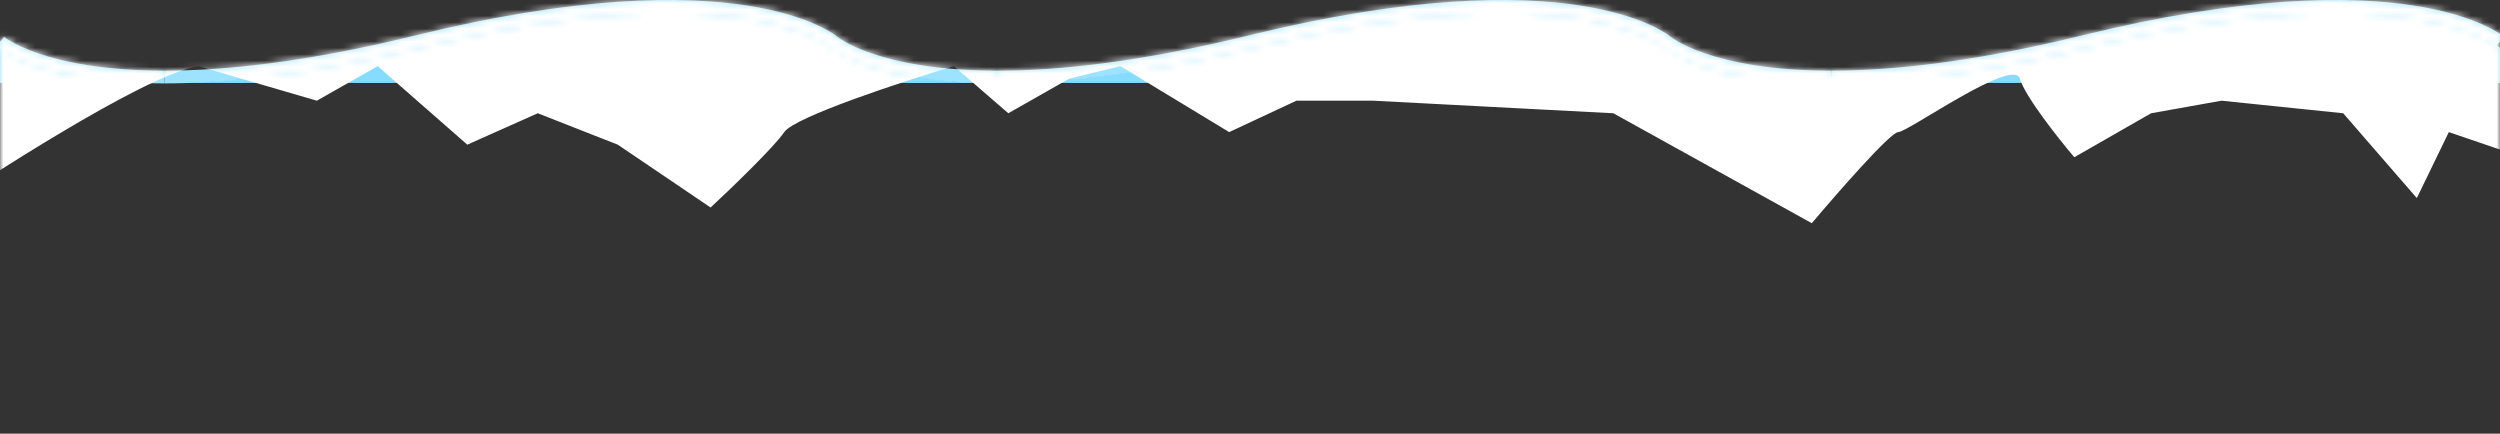 <svg width="392" height="68" viewBox="1 0 390 68" preserveAspectRatio="none" fill="none" xmlns="http://www.w3.org/2000/svg">
<rect x="1" y="0" width="390" height="68" fill="#333333" stroke="none"/>
<path fill-rule="evenodd" clip-rule="evenodd" d="M156.7 13H26.7C36.33 13 49.17 11.611 66 7.46C116.5 -4.999 131 7.46 131 7.46C131 7.46 137.44 13 156.7 13ZM156.7 13C166.33 13 179.17 11.611 196 7.46C246.5 -4.999 261 7.46 261 7.46C261 7.46 267.44 13 286.7 13H156.7ZM1 13V7.46C1 7.46 7.44 13 26.7 13H1ZM391.001 13H286.701C296.331 13 309.171 11.611 326.001 7.46C376.501 -4.999 391.001 7.46 391.001 7.46V13Z" fill="#85DCFF"/>
<path d="M0.999 6.538C0.999 6.538 7.439 12.077 26.699 12.077" stroke="#9DE3FF" stroke-width="2"/>
<path d="M26.699 12.077C36.329 12.077 49.169 10.688 65.999 6.537C116.499 -5.922 130.999 6.537 130.999 6.537C130.999 6.537 137.439 12.077 156.699 12.077" stroke="#9DE3FF" stroke-width="2"/>
<path d="M156.699 12.077C166.329 12.077 179.169 10.688 195.999 6.537C246.499 -5.922 260.999 6.537 260.999 6.537C260.999 6.537 267.439 12.077 286.699 12.077" stroke="#9DE3FF" stroke-width="2"/>
<path d="M286.7 12.077C296.33 12.077 309.17 10.688 326 6.537C376.5 -5.922 391 6.537 391 6.537" stroke="#9DE3FF" stroke-width="2"/>
<mask id="mask0_2449_25622" style="mask-type:alpha" maskUnits="userSpaceOnUse" x="0" y="0" width="392" height="68">
<path fill-rule="evenodd" clip-rule="evenodd" d="M273.74 12H301.977C308.89 11.155 316.857 9.715 326.001 7.46C376.501 -4.999 391.001 7.46 391.001 7.46V13H391V68H1V12H1V7.46C1 7.46 4.423 10.404 13.74 12H41.976C48.889 11.155 56.856 9.715 66 7.46C116.5 -4.999 131 7.46 131 7.46C131 7.46 134.423 10.404 143.74 12H171.976C178.889 11.155 186.856 9.715 196 7.46C246.5 -4.999 261 7.46 261 7.46C261 7.46 264.423 10.404 273.74 12Z" fill="#85DCFF"/>
<path d="M0.999 6.538C0.999 6.538 7.439 12.077 26.699 12.077" stroke="#9DE3FF" stroke-width="2"/>
<path d="M26.699 12.077C36.329 12.077 49.169 10.688 65.999 6.537C116.499 -5.922 130.999 6.537 130.999 6.537C130.999 6.537 137.439 12.077 156.699 12.077" stroke="#9DE3FF" stroke-width="2"/>
<path d="M156.699 12.077C166.329 12.077 179.169 10.688 195.999 6.537C246.499 -5.922 260.999 6.537 260.999 6.537C260.999 6.537 267.439 12.077 286.699 12.077" stroke="#9DE3FF" stroke-width="2"/>
<path d="M286.7 12.077C296.33 12.077 309.17 10.688 326 6.537C376.5 -5.922 391 6.537 391 6.537" stroke="#9DE3FF" stroke-width="2"/>
</mask>
<g mask="url(#mask0_2449_25622)">
<path d="M31.953 10.37C23.297 11.684 -4.002 29.979 -6 31.161V-55.339C2.822 -62.071 21.266 -52.975 24.462 -55.339C28.457 -58.295 89.382 -53.369 95.374 -55.339C101.367 -57.309 222.716 -52.384 227.211 -52.384C230.806 -52.384 341.902 -62.728 397 -55.339L394.503 24.655L383.017 20.715L378.024 31.059L366.538 17.759L347.561 15.789L336.575 17.759L324.59 24.655C322.093 21.7 316.899 15.099 316.1 12.34C315.102 8.892 298.622 20.715 297.124 20.715C295.925 20.715 287.636 30.238 283.641 35L252.679 17.759L215.226 15.789H203.24L192.753 20.715L175.774 10.37L167.784 12.34L158.296 17.759L149.807 10.37C141.65 12.833 124.938 18.35 123.34 20.715C121.742 23.079 115.017 29.581 111.854 32.537L97.372 22.685L84.887 17.759L73.901 22.685L59.918 10.37L50.43 15.789L31.953 10.37Z" fill="white"/>
</g>
</svg>
